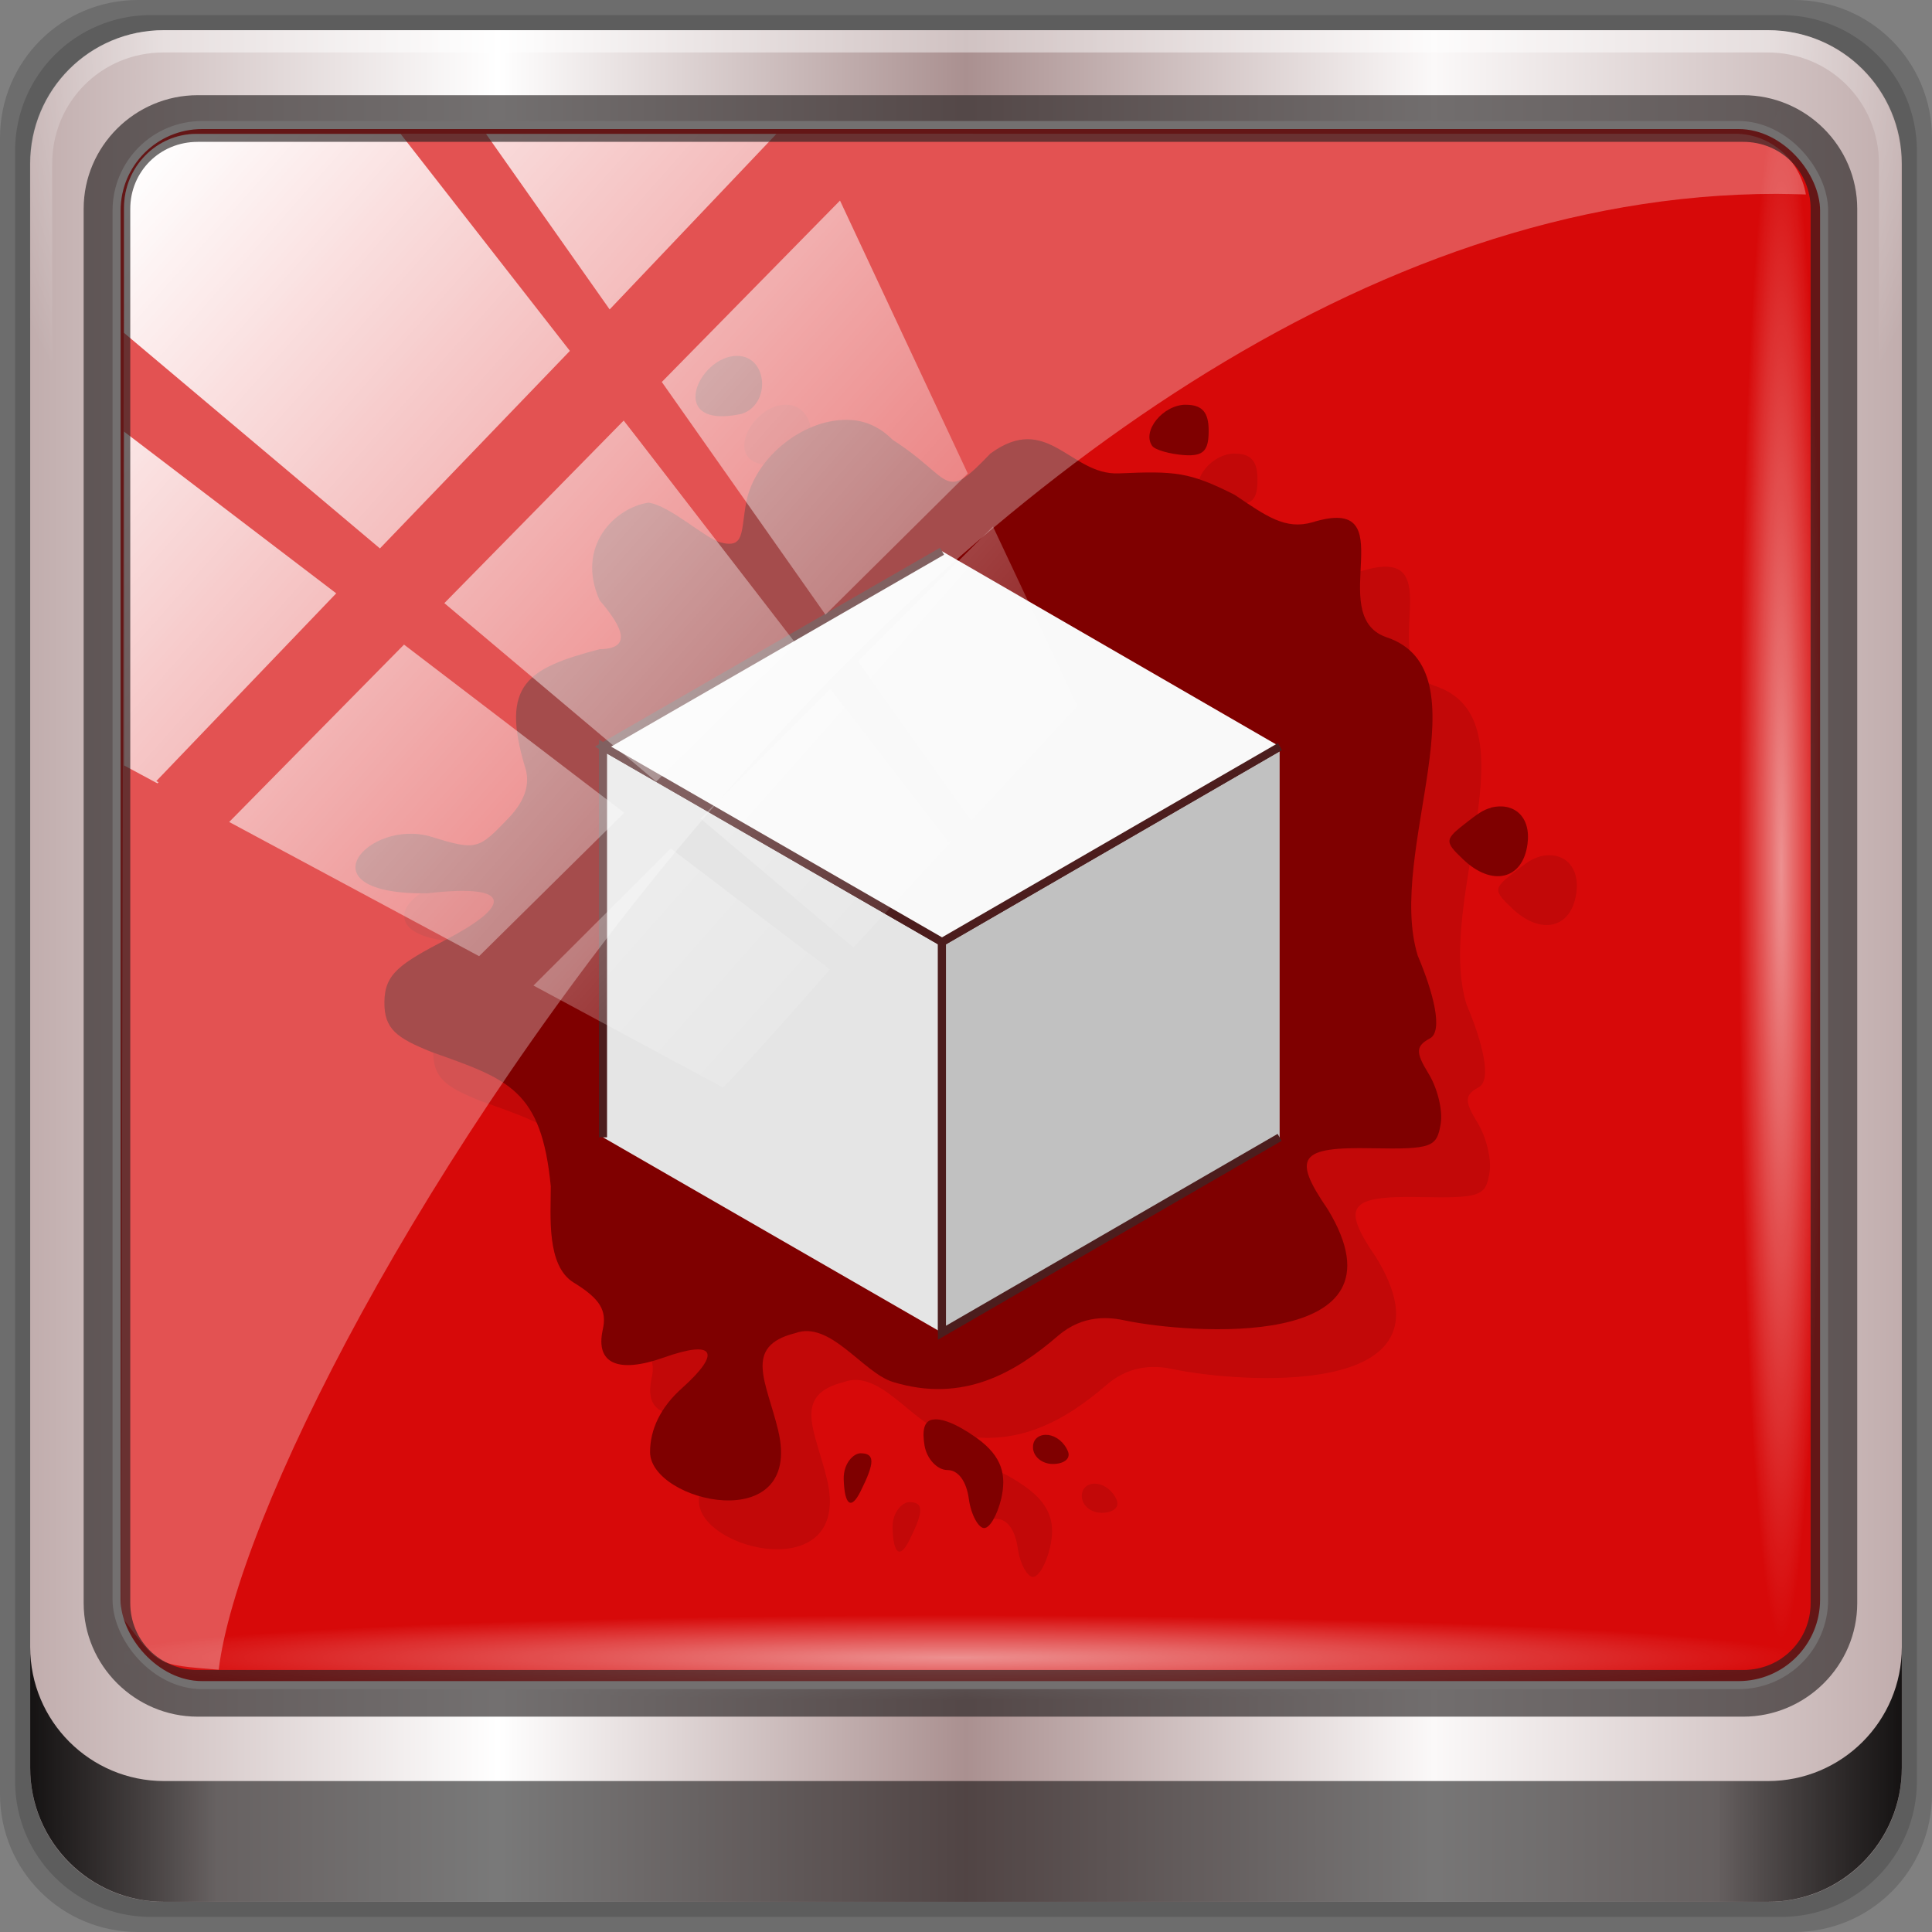<?xml version="1.0" encoding="UTF-8" standalone="no"?>
<svg
   xmlns:dc="http://purl.org/dc/elements/1.1/"
   xmlns:cc="http://creativecommons.org/ns#"
   xmlns:rdf="http://www.w3.org/1999/02/22-rdf-syntax-ns#"
   xmlns:svg="http://www.w3.org/2000/svg"
   xmlns="http://www.w3.org/2000/svg"
   xmlns:xlink="http://www.w3.org/1999/xlink"
   xmlns:sodipodi="http://sodipodi.sourceforge.net/DTD/sodipodi-0.dtd"
   xmlns:inkscape="http://www.inkscape.org/namespaces/inkscape"
   viewBox="0 0 96 96"
   version="1.1"
   id="svg51"
   sodipodi:docname="assaultcube.svg"
   width="96"
   height="96"
   inkscape:version="0.92.0 r15299">
  <rect x="0" y="0" width="96" height="96" fill="#808080" stroke="none"/>
  <title
     id="title4087">Part of Lila HD icon Theme</title>
  <sodipodi:namedview
     pagecolor="#ffffff"
     bordercolor="#666666"
     borderopacity="1"
     objecttolerance="10"
     gridtolerance="10"
     guidetolerance="10"
     inkscape:pageopacity="0"
     inkscape:pageshadow="2"
     inkscape:window-width="1280"
     inkscape:window-height="972"
     id="namedview53"
     showgrid="false"
     inkscape:zoom="3.4766083"
     inkscape:cx="24"
     inkscape:cy="21.966102"
     inkscape:window-x="0"
     inkscape:window-y="26"
     inkscape:window-maximized="1"
     inkscape:current-layer="g41" />
  <defs
     id="defs7">
    <linearGradient
       id="linearGradient3764"
       x1="1"
       x2="47"
       gradientUnits="userSpaceOnUse"
       gradientTransform="rotate(-90,24,24)">
      <stop
         style="stop-color:#d43c3c;stop-opacity:1"
         id="stop2" />
      <stop
         offset="1"
         style="stop-color:#d84d4d;stop-opacity:1"
         id="stop4" />
    </linearGradient>
    <linearGradient
       gradientTransform="rotate(-90,24,24)"
       gradientUnits="userSpaceOnUse"
       x2="47"
       x1="1"
       id="linearGradient3764-3">
      <stop
         id="stop7"
         style="stop-color:#505050;stop-opacity:1" />
      <stop
         id="stop9"
         style="stop-color:#5a5a5a;stop-opacity:1"
         offset="1" />
    </linearGradient>
    <radialGradient
       gradientTransform="translate(-56.339,76.678)"
       gradientUnits="userSpaceOnUse"
       r="8"
       cy="23"
       cx="31"
       id="radialGradient4187">
      <stop
         id="stop12"
         style="stop-color:#e36b5d;stop-opacity:1" />
      <stop
         id="stop14"
         style="stop-color:#e05b4c;stop-opacity:1"
         offset="1" />
    </radialGradient>
    <radialGradient
       gradientTransform="translate(-56.339,76.678)"
       gradientUnits="userSpaceOnUse"
       r="8"
       cy="29"
       cx="22"
       id="radialGradient4195">
      <stop
         id="stop17"
         style="stop-color:#7070d0;stop-opacity:1" />
      <stop
         id="stop19"
         style="stop-color:#6161cb;stop-opacity:1"
         offset="1" />
    </radialGradient>
    <radialGradient
       gradientTransform="translate(-56.339,76.678)"
       gradientUnits="userSpaceOnUse"
       r="8"
       cy="19"
       cx="20"
       id="radialGradient4203">
      <stop
         id="stop22"
         style="stop-color:#32e647;stop-opacity:1" />
      <stop
         id="stop24"
         style="stop-color:#20e437;stop-opacity:1"
         offset="1" />
    </radialGradient>
    <linearGradient
       y2="47"
       x2="90"
       y1="47"
       x1="6"
       gradientTransform="matrix(1.107,0,0,1.107,2.901,-18.701)"
       gradientUnits="userSpaceOnUse"
       id="linearGradient4071"
       xlink:href="#linearGradient6139-0"
       inkscape:collect="always" />
    <linearGradient
       id="linearGradient6139-0">
      <stop
         style="stop-color:#c1adad;stop-opacity:1;"
         offset="0"
         id="stop6141-2" />
      <stop
         id="stop6151-0"
         offset="0.25"
         style="stop-color:#ffffff;stop-opacity:1;" />
      <stop
         id="stop6147-1"
         offset="0.5"
         style="stop-color:#aa9090;stop-opacity:1;" />
      <stop
         style="stop-color:#fbf9f9;stop-opacity:1;"
         offset="0.75"
         id="stop6149-4" />
      <stop
         style="stop-color:#c1adad;stop-opacity:1;"
         offset="1"
         id="stop6143-4" />
    </linearGradient>
    <linearGradient
       id="linearGradient556">
      <stop
         offset="0"
         style="stop-color:#ffffff;stop-opacity:1"
         id="stop557" />
      <stop
         offset="1"
         style="stop-color:#d2d2d2;stop-opacity:1;"
         id="stop558" />
    </linearGradient>
    <radialGradient
       inkscape:collect="always"
       xlink:href="#linearGradient4091-0-3-0-7"
       id="radialGradient7430-4"
       gradientUnits="userSpaceOnUse"
       gradientTransform="matrix(-1.072,0,0,-0.875,199.464,-19.126)"
       cx="48"
       cy="-27"
       fx="48"
       fy="-27"
       r="42" />
    <linearGradient
       id="linearGradient4091-0-3-0-7">
      <stop
         id="stop4093-3-6-4-2"
         offset="0"
         style="stop-color:#ffffff;stop-opacity:1;" />
      <stop
         style="stop-color:#ffffff;stop-opacity:1;"
         offset="0.8"
         id="stop4099-6-1-8-3" />
      <stop
         id="stop4095-1-0-7-9"
         offset="1"
         style="stop-color:#ffffff;stop-opacity:0;" />
    </linearGradient>
    <linearGradient
       gradientUnits="userSpaceOnUse"
       y2="88.172"
       x2="94.5"
       y1="88.172"
       x1="1.5"
       id="linearGradient4129"
       xlink:href="#linearGradient3832-0-6-1-1"
       inkscape:collect="always"
       gradientTransform="translate(8.044,-14.666)" />
    <linearGradient
       id="linearGradient3832-0-6-1-1">
      <stop
         id="stop3834-6-3-7-1"
         offset="0"
         style="stop-color:#000000;stop-opacity:1;" />
      <stop
         style="stop-color:#000000;stop-opacity:0.588;"
         offset="0.1"
         id="stop3872-2-4" />
      <stop
         id="stop3844-6-2-7-6"
         offset="0.9"
         style="stop-color:#000000;stop-opacity:0.588;" />
      <stop
         id="stop3836-5-0-2-9"
         offset="1"
         style="stop-color:#000000;stop-opacity:1;" />
    </linearGradient>
    <radialGradient
       inkscape:collect="always"
       xlink:href="#linearGradient3737"
       id="radialGradient7462-1"
       gradientUnits="userSpaceOnUse"
       gradientTransform="matrix(0.975,0,0,0.049,41.943,65.501)"
       cx="13.948"
       cy="44.893"
       fx="13.948"
       fy="44.893"
       r="43.199" />
    <linearGradient
       id="linearGradient3737">
      <stop
         id="stop3739"
         style="stop-color:#ffffff;stop-opacity:1"
         offset="0" />
      <stop
         id="stop3741"
         style="stop-color:#ffffff;stop-opacity:0"
         offset="1" />
    </linearGradient>
    <radialGradient
       inkscape:collect="always"
       xlink:href="#linearGradient3737"
       id="radialGradient7464-8"
       gradientUnits="userSpaceOnUse"
       gradientTransform="matrix(0.888,0,0,0.049,16.069,-98.752)"
       cx="13.948"
       cy="44.893"
       fx="13.948"
       fy="44.893"
       r="43.199" />
    <linearGradient
       y2="7.017"
       x2="45.448"
       y1="92.54"
       x1="45.448"
       gradientTransform="scale(1.006,0.994)"
       gradientUnits="userSpaceOnUse"
       id="linearGradient4740"
       xlink:href="#ButtonShadow"
       inkscape:collect="always" />
    <linearGradient
       x1="45.448"
       y1="92.54"
       x2="45.448"
       y2="7.017"
       id="ButtonShadow"
       gradientUnits="userSpaceOnUse"
       gradientTransform="scale(1.006,0.994)">
      <stop
         id="stop3750"
         style="stop-color:#000000;stop-opacity:1"
         offset="0" />
      <stop
         id="stop3752"
         style="stop-color:#000000;stop-opacity:0.588"
         offset="1" />
    </linearGradient>
    <filter
       style="color-interpolation-filters:sRGB"
       id="filter3174-3-13">
      <feGaussianBlur
         stdDeviation="1.71"
         id="feGaussianBlur3176-6-1" />
    </filter>
    <linearGradient
       y2="14.514"
       x2="50.528"
       y1="-28.642"
       x1="2.771"
       gradientUnits="userSpaceOnUse"
       id="linearGradient4767"
       xlink:href="#linearGradient3737"
       inkscape:collect="always" />
    <clipPath
       id="clipPath4156-4-2"
       clipPathUnits="userSpaceOnUse">
      <path
         inkscape:connector-curvature="0"
         id="path4158-0-4"
         d="m 27.046,-55.695 -14.214,13.321 h 0.061 l 15.653,21.771 10.231,-10.546 C 38.562,-32.302 27.468,-54.819 27.046,-55.695 Z M 9.647,-39.383 -5.241,-25.321 15.988,-7.806 26.372,-18.383 Z m 31.491,12.951 -9.741,9.714 8.945,12.458 7.781,-7.555 z m -49.84,4.379 -13.754,12.982 26.283,13.846 0.061,-0.062 -0.123,-0.062 L 13.599,-5.401 -8.702,-22.053 Z m 38.015,7.401 -9.803,9.775 11.579,9.559 7.628,-7.401 -8.669,-11.009 z m 20.187,5.674 -7.383,7.216 6.188,8.542 5.82,-6.137 z m -32.195,6.322 -9.557,9.498 13.662,7.185 7.934,-7.678 z m 23.312,2.374 -7.107,6.938 8.363,6.907 5.361,-5.674 -0.061,-0.092 -0.092,0.123 -6.464,-8.203 z m -8.73,8.542 -7.505,7.339 10.354,5.458 c 1.397,-1.321 5.675,-6.123 5.851,-6.322 z"
         style="opacity:0.6;fill:#ffffff;fill-opacity:1;stroke:none" />
    </clipPath>
    <filter
       style="color-interpolation-filters:sRGB"
       id="filter3174-53">
      <feGaussianBlur
         stdDeviation="1.71"
         id="feGaussianBlur3176-1" />
    </filter>
    <filter
       style="color-interpolation-filters:sRGB"
       id="filter3174">
      <feGaussianBlur
         id="feGaussianBlur3176"
         stdDeviation="1.71" />
    </filter>
    <radialGradient
       gradientTransform="translate(-56.339,76.678)"
       gradientUnits="userSpaceOnUse"
       r="8"
       cy="19"
       cx="20"
       id="radialGradient4203-3">
      <stop
         id="stop22-6"
         style="stop-color:#32e647;stop-opacity:1" />
      <stop
         id="stop24-7"
         style="stop-color:#20e437;stop-opacity:1"
         offset="1" />
    </radialGradient>
    <radialGradient
       gradientTransform="translate(-56.339,76.678)"
       gradientUnits="userSpaceOnUse"
       r="8"
       cy="23"
       cx="31"
       id="radialGradient4187-5">
      <stop
         id="stop12-3"
         style="stop-color:#e36b5d;stop-opacity:1" />
      <stop
         id="stop14-5"
         style="stop-color:#e05b4c;stop-opacity:1"
         offset="1" />
    </radialGradient>
    <radialGradient
       gradientTransform="translate(-56.339,76.678)"
       gradientUnits="userSpaceOnUse"
       r="8"
       cy="29"
       cx="22"
       id="radialGradient4195-6">
      <stop
         id="stop17-2"
         style="stop-color:#7070d0;stop-opacity:1" />
      <stop
         id="stop19-9"
         style="stop-color:#6161cb;stop-opacity:1"
         offset="1" />
    </radialGradient>
    <linearGradient
       inkscape:collect="always"
       xlink:href="#ButtonShadow"
       id="linearGradient4083"
       gradientUnits="userSpaceOnUse"
       gradientTransform="scale(1.006,0.994)"
       x1="45.448"
       y1="92.54"
       x2="45.448"
       y2="7.017" />
    <linearGradient
       inkscape:collect="always"
       xlink:href="#ButtonShadow"
       id="linearGradient4085"
       gradientUnits="userSpaceOnUse"
       gradientTransform="scale(1.006,0.994)"
       x1="45.448"
       y1="92.54"
       x2="45.448"
       y2="7.017" />
  </defs>
  <g
     id="g4081">
    <g
       transform="translate(0,-6)"
       id="g4704">
      <g
         id="g6902">
        <g
           id="layer1-2"
           inkscape:label="Layer 1"
           transform="translate(-1e-6,32)">
          <g
             id="g7390-7"
             transform="translate(-8.044,-17.334)">
            <g
               id="g4615-6"
               transform="translate(251.288,-104.897)">
              <g
                 style="display:none"
                 id="layer2-8-6">
                <rect
                   style="opacity:0.9;fill:url(#linearGradient4083);fill-opacity:1;fill-rule:nonzero;stroke:none;filter:url(#filter3174-3-13)"
                   id="rect3745-9-2"
                   y="7"
                   x="5"
                   ry="6"
                   rx="6"
                   height="85"
                   width="86" />
              </g>
            </g>
            <g
               transform="translate(0,6)"
               id="g3950">
              <path
                 style="display:inline;opacity:0.15;fill:#000000;fill-opacity:1;fill-rule:nonzero;stroke:none"
                 d="M 97.187,-14.666 H 14.901 c -3.799,0 -6.857,3.058 -6.857,6.857 V 74.477 c 0,3.799 3.058,6.857 6.857,6.857 h 82.286 c 3.799,0 6.857,-3.058 6.857,-6.857 V -7.808 c 0,-3.799 -3.058,-6.857 -6.857,-6.857 z"
                 id="path3288-3"
                 inkscape:connector-curvature="0" />
              <path
                 inkscape:connector-curvature="0"
                 id="path4085-3"
                 d="M 96.544,-13.916 H 15.544 c -3.739,0 -6.75,3.01 -6.75,6.75 V 73.834 c 0,3.74 3.011,6.75 6.75,6.75 h 81 c 3.74,0 6.75,-3.01 6.75,-6.75 V -7.166 c 0,-3.739 -3.01,-6.75 -6.75,-6.75 z"
                 style="display:inline;opacity:0.15;fill:#000000;fill-opacity:1;fill-rule:nonzero;stroke:none" />
              <path
                 style="display:inline;fill:url(#linearGradient4071);fill-opacity:1;fill-rule:nonzero;stroke:none"
                 d="M 95.901,-13.166 H 16.187 c -3.68,0 -6.643,2.963 -6.643,6.643 V 73.192 c 0,3.68 2.963,6.643 6.643,6.643 h 79.714 c 3.68,0 6.643,-2.963 6.643,-6.643 V -6.523 c 0,-3.68 -2.963,-6.643 -6.643,-6.643 z"
                 id="rect4251-1-75"
                 inkscape:connector-curvature="0" />
              <rect
                 transform="translate(8.044,-14.666)"
                 ry="4.25"
                 y="6.213"
                 x="5.793"
                 height="77.52"
                 width="84.846"
                 id="rect4301-6"
                 style="fill:#d70909;fill-opacity:1;stroke:#ffffff;stroke-width:0.4;stroke-linecap:round;stroke-linejoin:round;stroke-miterlimit:4;stroke-dasharray:none;stroke-dashoffset:0;stroke-opacity:1" />
              <g
                 transform="matrix(2.427,0,0,2.427,-3.42,-142.603)"
                 id="g4102">
                <g
                   transform="translate(0,48)"
                   id="g31">
                  <g
                     id="g29">
                    <g
                       id="g27"
                       transform="translate(1,1)">
                      <g
                         id="g25"
                         style="opacity:0.1">
                        <!-- color: #d84d4d -->
                        <g
                           id="g23">
                          <path
                             inkscape:connector-curvature="0"
                             id="path21"
                             style="fill:#000000;fill-opacity:1;fill-rule:nonzero;stroke:none"
                             d="m 19.813,12 c -0.797,0 -1.469,1.523 0.094,1.188 C 20.516,12.989 20.442,12 19.813,12 m 9.188,1 c -0.465,0 -0.906,0.539 -0.688,0.844 0.059,0.082 0.367,0.168 0.656,0.188 0.398,0.027 0.5,-0.094 0.5,-0.5 0,-0.375 -0.129,-0.531 -0.469,-0.531 m -6.844,0.313 c -0.93,-0.07 -1.98,0.746 -2.156,1.691 -0.113,0.594 -0.023,0.949 -0.531,0.813 -0.313,-0.086 -1.031,-0.754 -1.469,-0.813 -0.688,0.102 -1.496,0.895 -1,2 0.492,0.574 0.66,0.992 0,1 -1.484,0.391 -2.031,0.723 -1.531,2.402 0.098,0.285 0.063,0.648 -0.344,1.066 -0.602,0.629 -0.645,0.66 -1.563,0.375 -1.293,-0.398 -2.703,1.184 -0.094,1.156 1.648,-0.195 1.828,0.191 0.406,0.938 -0.965,0.504 -1.273,0.707 -1.281,1.281 -0.008,0.563 0.254,0.742 0.969,1.031 1.578,0.559 2.246,0.77 2.438,2.75 0,0.598 -0.094,1.625 0.469,1.969 0.547,0.336 0.684,0.574 0.594,0.969 -0.152,0.695 0.32,0.895 1.25,0.566 1.043,-0.371 1.188,-0.105 0.375,0.625 -0.445,0.395 -0.656,0.852 -0.656,1.313 0.012,1.027 3.137,1.746 2.625,-0.438 -0.234,-0.992 -0.734,-1.73 0.348,-2 0.715,-0.266 1.383,0.809 2,1 1.438,0.441 2.508,-0.195 3.375,-0.941 0.523,-0.453 1.074,-0.387 1.402,-0.313 1.211,0.25 5.91,0.66 4.125,-2.281 -0.734,-1.07 -0.586,-1.281 0.906,-1.25 1.227,0.023 1.328,-0.023 1.406,-0.5 0.047,-0.285 -0.07,-0.738 -0.25,-1.031 -0.27,-0.438 -0.258,-0.563 0.031,-0.719 0.273,-0.148 0.07,-0.938 -0.25,-1.691 -0.66,-2.129 1.441,-5.848 -0.656,-6.527 -1.266,-0.457 0.418,-2.941 -1.5,-2.348 C 31.039,15.567 30.649,15.282 30,14.844 29.07,14.375 28.785,14.356 27.625,14.406 26.637,14.445 26.172,13.14 25,14 c -0.984,1.031 -0.746,0.523 -2,-0.281 -0.25,-0.25 -0.531,-0.383 -0.844,-0.406 m 13.09,7.941 c -0.156,0.035 -0.297,0.145 -0.469,0.277 -0.473,0.367 -0.5,0.398 -0.094,0.781 0.586,0.559 1.215,0.414 1.313,-0.313 0.078,-0.57 -0.281,-0.867 -0.75,-0.75 M 23.808,33.78 c -0.168,0.035 -0.207,0.223 -0.156,0.531 0.047,0.27 0.258,0.5 0.469,0.5 0.227,0 0.391,0.238 0.438,0.594 0.047,0.332 0.199,0.594 0.313,0.594 0.117,0 0.266,-0.262 0.348,-0.594 0.109,-0.473 0.039,-0.863 -0.5,-1.25 -0.434,-0.309 -0.738,-0.41 -0.906,-0.375 m 2.371,0.313 c -0.156,-0.02 -0.313,0.059 -0.313,0.25 0,0.191 0.184,0.344 0.406,0.344 0.219,0 0.367,-0.102 0.313,-0.25 -0.078,-0.199 -0.25,-0.324 -0.406,-0.344 m -3.844,0.375 c -0.141,0 -0.352,0.203 -0.344,0.531 0.016,0.531 0.152,0.637 0.344,0.25 0.297,-0.594 0.297,-0.781 0,-0.781 m 0,0" />
                        </g>
                      </g>
                    </g>
                  </g>
                </g>
                <g
                   id="g45"
                   transform="translate(3.6991442e-4,48)">
                  <g
                     id="g43">
                    <!-- color: #d84d4d -->
                    <g
                       id="g41">
                      <path
                         inkscape:connector-curvature="0"
                         id="path33"
                         style="fill:#7f0000;fill-opacity:1;fill-rule:nonzero;stroke:none"
                         d="m 19.813,12 c -0.797,0 -1.469,1.523 0.094,1.188 C 20.516,12.989 20.442,12 19.813,12 m 9.188,1 c -0.465,0 -0.906,0.539 -0.688,0.844 0.059,0.082 0.367,0.168 0.656,0.188 0.398,0.027 0.5,-0.094 0.5,-0.5 0,-0.375 -0.129,-0.531 -0.469,-0.531 m -6.844,0.313 c -0.93,-0.07 -1.98,0.746 -2.156,1.691 -0.113,0.594 -0.023,0.949 -0.531,0.813 -0.313,-0.086 -1.031,-0.754 -1.469,-0.813 -0.688,0.102 -1.496,0.895 -1,2 0.492,0.574 0.66,0.992 0,1 -1.484,0.391 -2.031,0.723 -1.531,2.402 0.098,0.285 0.063,0.648 -0.344,1.066 -0.602,0.629 -0.645,0.66 -1.563,0.375 -1.293,-0.398 -2.703,1.184 -0.094,1.156 1.648,-0.195 1.828,0.191 0.406,0.938 -0.965,0.504 -1.273,0.707 -1.281,1.281 -0.008,0.563 0.254,0.742 0.969,1.031 1.578,0.559 2.246,0.77 2.438,2.75 0,0.598 -0.094,1.625 0.469,1.969 0.547,0.336 0.684,0.574 0.594,0.969 -0.152,0.695 0.32,0.895 1.25,0.566 1.043,-0.371 1.188,-0.105 0.375,0.625 -0.445,0.395 -0.656,0.852 -0.656,1.313 0.012,1.027 3.137,1.746 2.625,-0.438 -0.234,-0.992 -0.734,-1.73 0.348,-2 0.715,-0.266 1.383,0.809 2,1 1.438,0.441 2.508,-0.195 3.375,-0.941 0.523,-0.453 1.074,-0.387 1.402,-0.313 1.211,0.25 5.91,0.66 4.125,-2.281 -0.734,-1.07 -0.586,-1.281 0.906,-1.25 1.227,0.023 1.328,-0.023 1.406,-0.5 0.047,-0.285 -0.07,-0.738 -0.25,-1.031 -0.27,-0.438 -0.258,-0.563 0.031,-0.719 0.273,-0.148 0.07,-0.938 -0.25,-1.691 -0.66,-2.129 1.441,-5.848 -0.656,-6.527 -1.266,-0.457 0.418,-2.941 -1.5,-2.348 C 31.039,15.567 30.649,15.282 30,14.844 29.07,14.375 28.785,14.356 27.625,14.406 26.637,14.445 26.172,13.14 25,14 c -0.984,1.031 -0.746,0.523 -2,-0.281 -0.25,-0.25 -0.531,-0.383 -0.844,-0.406 m 13.09,7.941 c -0.156,0.035 -0.297,0.145 -0.469,0.277 -0.473,0.367 -0.5,0.398 -0.094,0.781 0.586,0.559 1.215,0.414 1.313,-0.313 0.078,-0.57 -0.281,-0.867 -0.75,-0.75 M 23.808,33.78 c -0.168,0.035 -0.207,0.223 -0.156,0.531 0.047,0.27 0.258,0.5 0.469,0.5 0.227,0 0.391,0.238 0.438,0.594 0.047,0.332 0.199,0.594 0.313,0.594 0.117,0 0.266,-0.262 0.348,-0.594 0.109,-0.473 0.039,-0.863 -0.5,-1.25 -0.434,-0.309 -0.738,-0.41 -0.906,-0.375 m 2.371,0.313 c -0.156,-0.02 -0.313,0.059 -0.313,0.25 0,0.191 0.184,0.344 0.406,0.344 0.219,0 0.367,-0.102 0.313,-0.25 -0.078,-0.199 -0.25,-0.324 -0.406,-0.344 m -3.844,0.375 c -0.141,0 -0.352,0.203 -0.344,0.531 0.016,0.531 0.152,0.637 0.344,0.25 0.297,-0.594 0.297,-0.781 0,-0.781 m 0,0" />
                      <path
                         inkscape:connector-curvature="0"
                         id="path35"
                         style="fill:#e5e5e5;fill-opacity:1;fill-rule:nonzero;stroke:#4c1d1d;stroke-opacity:1;stroke-width:0.165;stroke-miterlimit:4;stroke-dasharray:none"
                         d="m 24.01,32 v -8 l -6.941,-4 v 8 m 6.941,4" />
                      <path
                         inkscape:connector-curvature="0"
                         id="path37"
                         style="fill:#c1c1c1;fill-opacity:1;fill-rule:nonzero;stroke:#4c1d1d;stroke-opacity:1;stroke-width:0.165;stroke-miterlimit:4;stroke-dasharray:none"
                         d="m 30.922,20 -6.914,4 v 8 l 6.914,-4 m 0,-8" />
                      <path
                         inkscape:connector-curvature="0"
                         id="path39"
                         style="fill:#f9f9f9;fill-opacity:1;fill-rule:nonzero;stroke:#4c1d1d;stroke-opacity:1;stroke-width:0.165;stroke-miterlimit:4;stroke-dasharray:none"
                         d="m 24.01,16 -6.941,4 6.941,4 6.918,-4 M 24.01,16" />
                    </g>
                  </g>
                </g>
              </g>
              <g
                 id="g3272-1"
                 transform="matrix(1.107,0,0,1.107,-107.813,-18.148)">
                <path
                   inkscape:connector-curvature="0"
                   id="path4236-5-3"
                   d="m 112,4.5 c -3.324,0 -6,2.676 -6,6 v 15 h 1 v -15 c 0,-2.787 2.213,-5 5,-5 h 72 c 2.787,0 5,2.213 5,5 v 15 h 1 v -15 c 0,-3.324 -2.676,-6 -6,-6 z"
                   style="display:inline;opacity:0.45;fill:url(#radialGradient7430-4);fill-opacity:1;fill-rule:nonzero;stroke:none" />
              </g>
              <path
                 inkscape:connector-curvature="0"
                 style="display:inline;opacity:0.891;fill:url(#linearGradient4129);fill-opacity:1;fill-rule:nonzero;stroke:none"
                 d="m 9.544,67.178 v 6 c 0,3.68 2.976,6.656 6.656,6.656 h 79.688 c 3.68,0 6.656,-2.976 6.656,-6.656 v -6 c 0,3.68 -2.976,6.656 -6.656,6.656 h -79.688 c -3.68,0 -6.656,-2.976 -6.656,-6.656 z"
                 id="path4118-34" />
              <rect
                 style="opacity:0.55;fill:url(#radialGradient7462-1);fill-opacity:1;stroke:none"
                 id="rect4131-2"
                 width="84.25"
                 height="4.25"
                 x="13.419"
                 y="65.584"
                 rx="0"
                 ry="4.25" />
              <rect
                 ry="4.25"
                 rx="0"
                 y="-98.669"
                 x="-9.916"
                 height="4.25"
                 width="76.75"
                 id="rect4141-66"
                 style="opacity:0.55;fill:url(#radialGradient7464-8);fill-opacity:1;stroke:none"
                 transform="rotate(90)" />
              <path
                 sodipodi:nodetypes="ssccscss"
                 style="opacity:0.3;fill:#ffffff;fill-opacity:1;stroke:none"
                 d="m 17.816,-8.022 c -1.993,0 -3.604,1.649 -3.609,3.684 L 14.059,65.624 c 1.914,2.521 1.665,2.411 4.852,2.679 1.804,-14.861 36.499,-73.336 77.418,-73.336 0.488,0 0.963,0.02 1.449,0.029 -0.303,-1.718 -1.751,-3.017 -3.524,-3.017 z"
                 id="rect4190-1"
                 inkscape:connector-curvature="0" />
              <rect
                 transform="matrix(0.909,0,0,0.928,12.389,19.829)"
                 style="fill:url(#linearGradient4767);fill-opacity:1;stroke:none"
                 id="rect4146-52"
                 width="92"
                 height="92"
                 x="2"
                 y="-30"
                 rx="3.957"
                 ry="3.957"
                 clip-path="url(#clipPath4156-4-2)" />
              <path
                 inkscape:connector-curvature="0"
                 id="path4989-2"
                 d="m 17.869,-9.936 c -3.117,0 -5.668,2.54 -5.668,5.646 V 64.988 c 0,3.106 2.551,5.646 5.668,5.646 h 76.792 c 3.117,0 5.668,-2.54 5.668,-5.646 V -4.29 c 0,-3.106 -2.551,-5.646 -5.668,-5.646 z m 0,2.319 h 76.792 c 1.888,0 3.352,1.48 3.352,3.327 V 64.988 c 0,1.846 -1.464,3.327 -3.352,3.327 H 17.869 c -1.888,0 -3.352,-1.48 -3.352,-3.327 V -4.29 c 0,-1.846 1.464,-3.327 3.352,-3.327 z"
                 style="color:#000000;font-style:normal;font-variant:normal;font-weight:normal;font-stretch:normal;font-size:medium;line-height:normal;font-family:Sans;-inkscape-font-specification:Sans;text-indent:0;text-align:start;text-decoration:none;text-decoration-line:none;letter-spacing:normal;word-spacing:normal;text-transform:none;writing-mode:lr-tb;direction:ltr;baseline-shift:baseline;text-anchor:start;display:inline;overflow:visible;visibility:visible;fill:#241f1f;fill-opacity:0.633;stroke:none;stroke-width:2.376;marker:none;enable-background:accumulate" />
            </g>
          </g>
        </g>
        <g
           style="display:none"
           id="layer2-0">
          <rect
             style="opacity:0.9;fill:url(#linearGradient4085);fill-opacity:1;fill-rule:nonzero;stroke:none;filter:url(#filter3174-53)"
             id="rect3745-1"
             y="7"
             x="5"
             ry="6"
             rx="6"
             height="85"
             width="86" />
        </g>
        <g
           id="layer5-1" />
      </g>
      <g
         id="layer2"
         style="display:none">
        <rect
           width="86"
           height="85"
           rx="6"
           ry="6"
           x="5"
           y="7"
           id="rect3745"
           style="opacity:0.9;fill:url(#linearGradient4740);fill-opacity:1;fill-rule:nonzero;stroke:none;filter:url(#filter3174)" />
      </g>
      <g
         id="layer1"
         transform="translate(-175.322,97.627)" />
    </g>
    <g
       transform="translate(0,42)"
       id="g38">
      <g
         id="g40">
        <!-- color: #eeeeee -->
      </g>
    </g>
  </g>
</svg>
